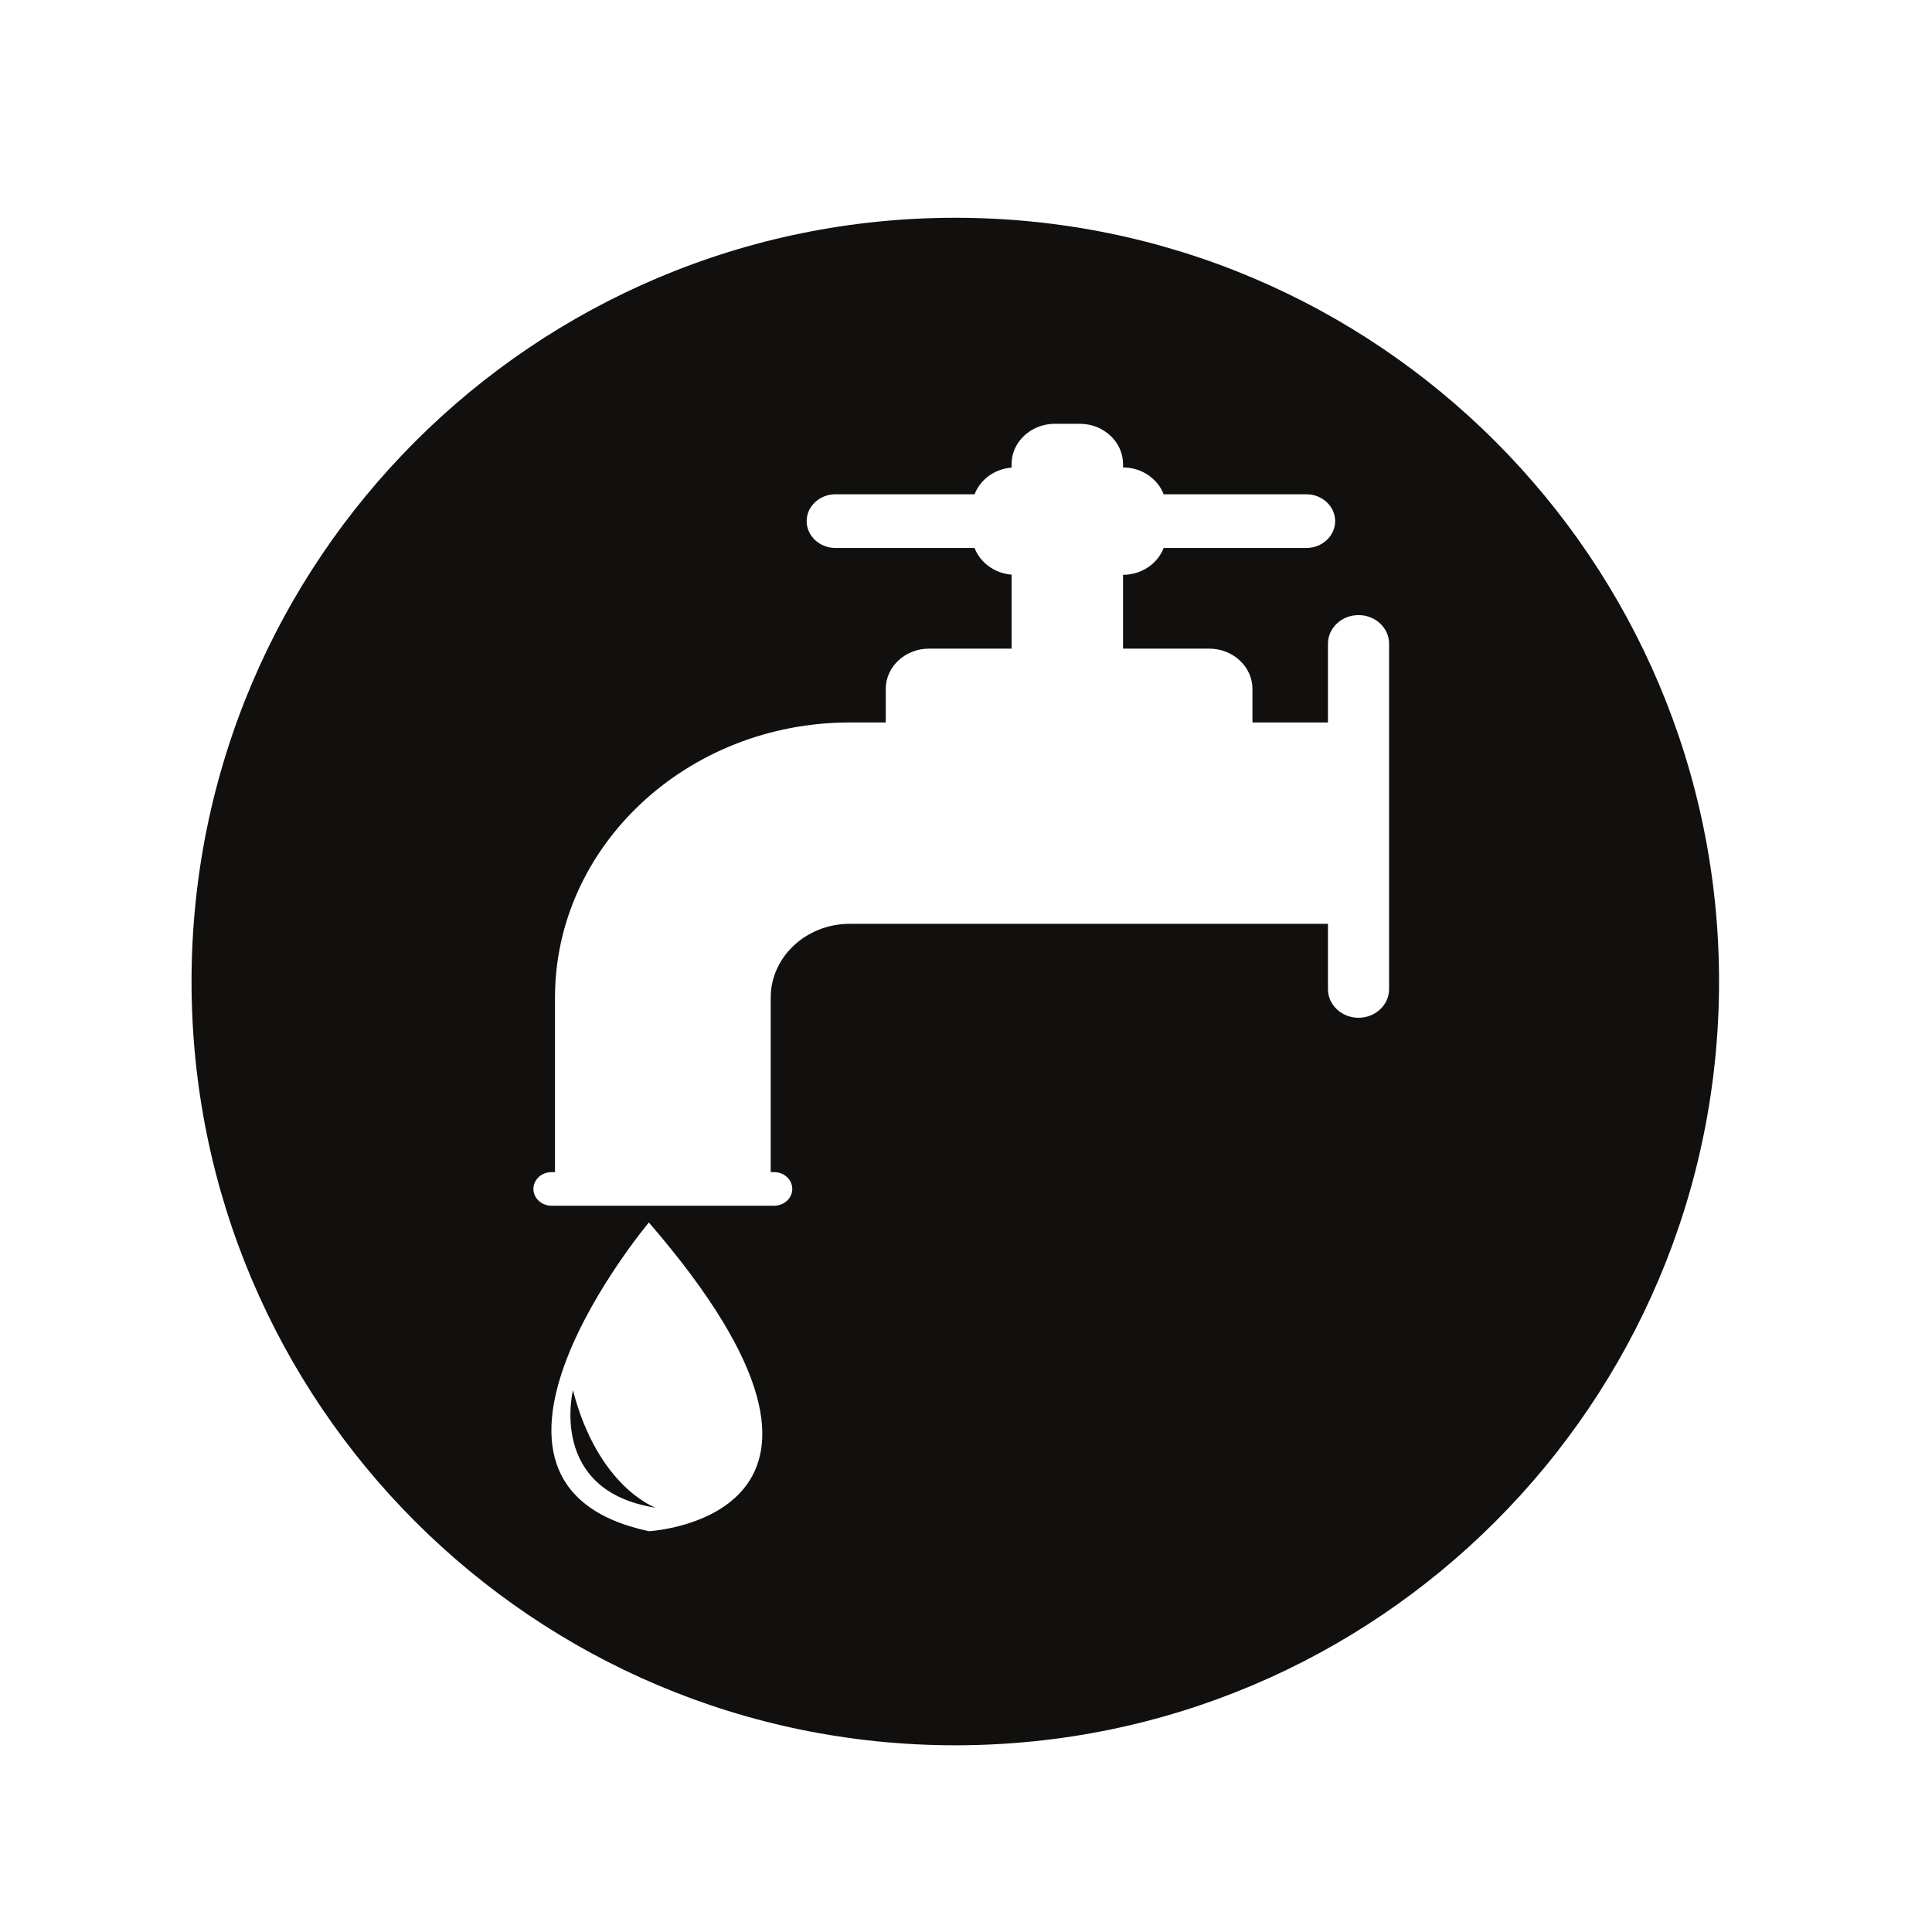 <?xml version="1.0" encoding="UTF-8" standalone="no"?>
<!-- Created with Inkscape (http://www.inkscape.org/) -->

<svg
   version="1.1"
   id="svg854"
   xml:space="preserve"
   width="1600"
   height="1600"
   viewBox="0 0 1600 1600"
   xmlns="http://www.w3.org/2000/svg"
   xmlns:svg="http://www.w3.org/2000/svg"><defs
     id="defs858" /><g
     id="g860"
     transform="matrix(1.333,0,0,-1.333,0,1600)"><g
       id="g862"
       transform="scale(0.1)"><path
         d="m 8630,5857.03 c 0,-97.47 -85.44,-177.22 -189.85,-177.22 -104.43,0 -189.87,79.75 -189.87,177.22 v 406.54 H 5279.57 c -270.96,0 -491.4,-205.75 -491.4,-458.66 V 4720.79 h 22.33 c 61.43,0 111.69,-46.91 111.69,-104.25 0,-57.33 -50.26,-104.24 -111.69,-104.24 H 3425.66 c -61.43,0 -111.68,46.91 -111.68,104.24 0,57.34 50.25,104.25 111.68,104.25 H 3448 v 1084.12 c 0,942.66 821.64,1709.57 1831.57,1709.57 h 223.36 v 208.49 c 0,137.6 120.61,250.18 268.03,250.18 h 513.74 v 459.73 c -106.35,8.31 -195.33,75.16 -229.97,165.72 h -864.51 c -98.28,0 -178.69,75.06 -178.69,166.8 0,91.73 80.41,166.78 178.69,166.78 h 864.51 c 34.64,90.57 123.62,157.42 229.97,165.73 v 21.91 c 0,137.6 120.61,250.18 268.03,250.18 h 156.35 c 147.42,0 268.04,-112.58 268.04,-250.18 v -20.85 c 116.08,0 215.26,-69.93 252.3,-166.79 h 886.85 c 98.28,0 178.69,-75.05 178.69,-166.78 0,-91.74 -80.41,-166.8 -178.69,-166.8 h -886.85 c -37.04,-96.85 -136.22,-166.78 -252.3,-166.78 v -458.67 h 536.06 c 147.43,0 268.04,-112.58 268.04,-250.18 v -208.49 h 469.06 v 489.94 c 0,97.47 85.44,177.22 189.87,177.22 104.41,0 189.85,-79.75 189.85,-177.22 z M 4031.22,2490 c -1362.51,291.87 0,1918.06 0,1918.06 1585.87,-1834.66 0,-1918.06 0,-1918.06 z M 5935,10650 c -2620.59,0 -4745,-2124.41 -4745,-4745 0,-2620.59 2124.41,-4745 4745,-4745 2620.59,0 4745,2124.41 4745,4745 0,2620.59 -2124.41,4745 -4745,4745"
         style="fill:#11100e;fill-opacity:1;fill-rule:nonzero;stroke:none"
         id="path864" /><path
         d="m 3559.68,3365.63 c 0,0 -156.35,-625.44 513.73,-729.69 0,0 -357.38,125.1 -513.73,729.69"
         style="fill:#11100e;fill-opacity:1;fill-rule:nonzero;stroke:none"
         id="path866" /></g></g></svg>

